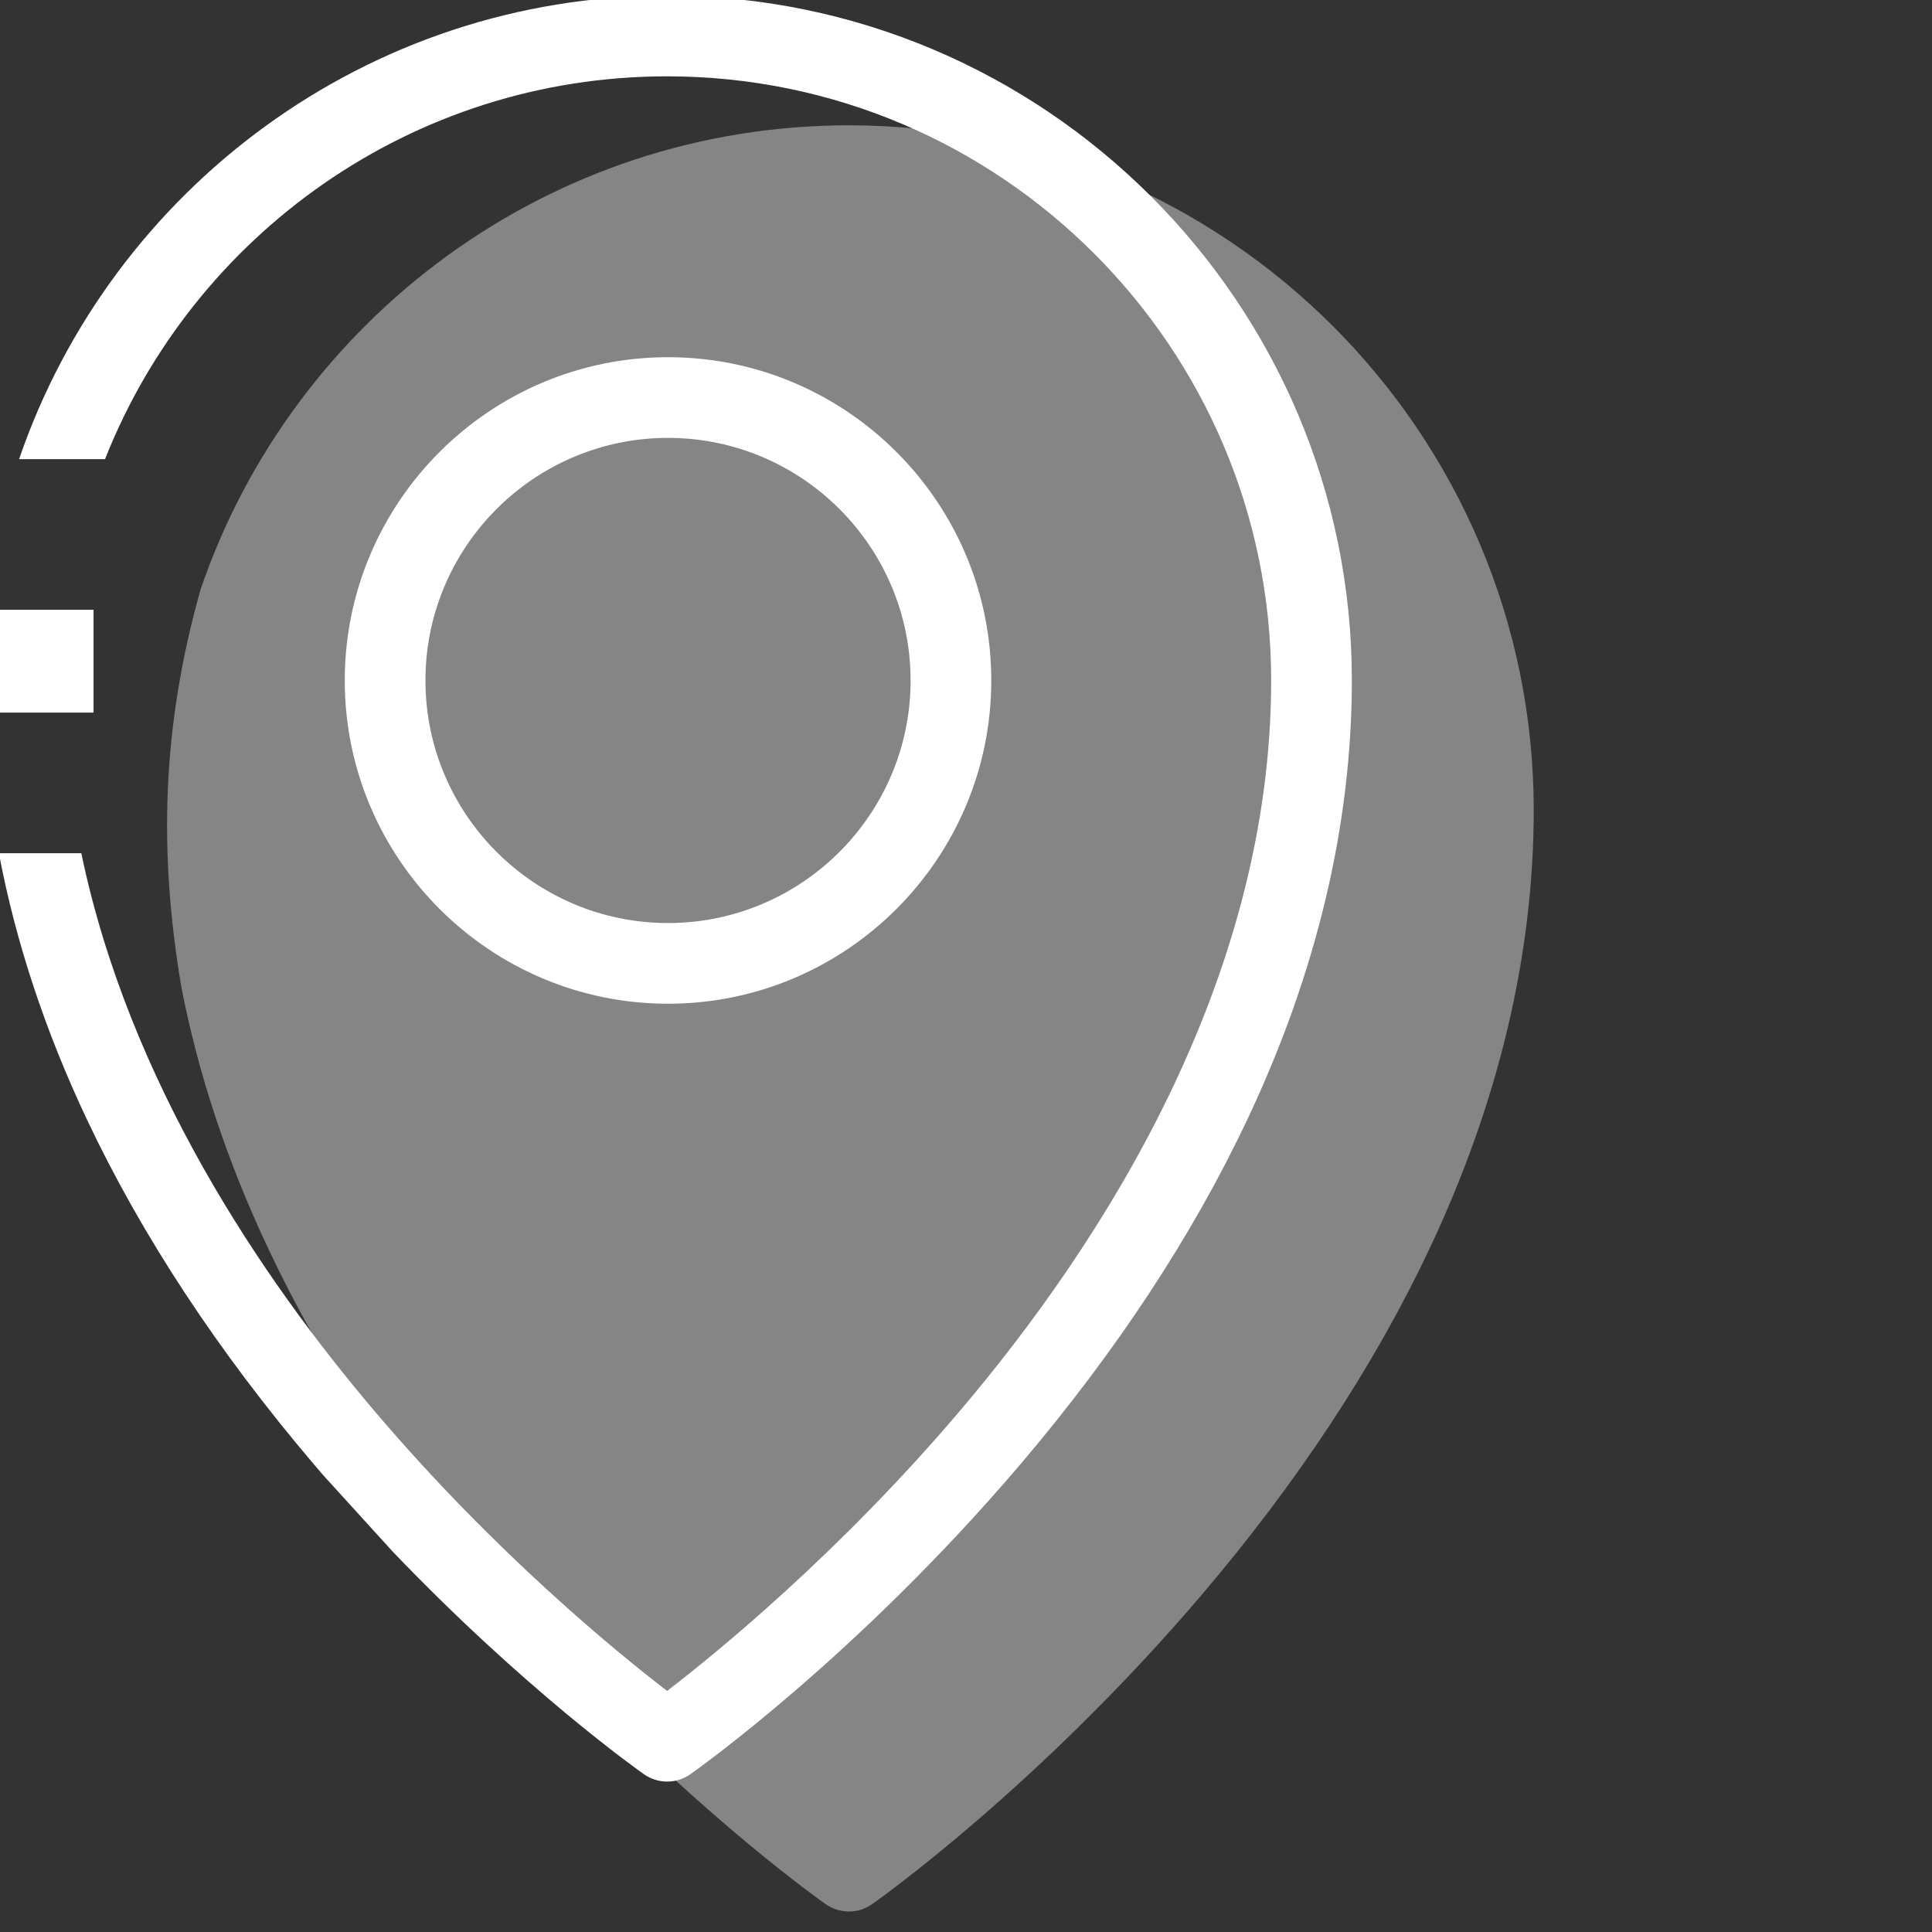 <?xml version="1.0" encoding="UTF-8" standalone="no"?>
<!-- Created with Inkscape (http://www.inkscape.org/) -->

<svg
   xmlns:dc="http://purl.org/dc/elements/1.1/"
   xmlns:cc="http://creativecommons.org/ns#"
   xmlns:rdf="http://www.w3.org/1999/02/22-rdf-syntax-ns#"
   xmlns:svg="http://www.w3.org/2000/svg"
   xmlns="http://www.w3.org/2000/svg"
   xmlns:sodipodi="http://sodipodi.sourceforge.net/DTD/sodipodi-0.dtd"
   xmlns:inkscape="http://www.inkscape.org/namespaces/inkscape"
   width="180mm"
   height="180mm"
   viewBox="0 0 180 180"
   version="1.1"
   id="svg6720"
   inkscape:version="0.91 r13725"
   sodipodi:docname="lotacao.svg">
  <rect x="0" y="0" width="180" height="180" fill="#333333" stroke="none"/>
  <defs
     id="defs6714" />
  <sodipodi:namedview
     id="base"
     pagecolor="#ffffff"
     bordercolor="#666666"
     borderopacity="1.0"
     inkscape:pageopacity="0.0"
     inkscape:pageshadow="2"
     inkscape:zoom="0.35"
     inkscape:cx="-121.91226"
     inkscape:cy="315.23071"
     inkscape:document-units="mm"
     inkscape:current-layer="layer1"
     showgrid="false"
     fit-margin-top="0"
     fit-margin-left="0"
     fit-margin-right="0"
     fit-margin-bottom="0"
     inkscape:window-width="1366"
     inkscape:window-height="704"
     inkscape:window-x="0"
     inkscape:window-y="27"
     inkscape:window-maximized="1" />
  <g
     inkscape:label="Layer 1"
     inkscape:groupmode="layer"
     id="layer1"
     transform="translate(-171.351,-371.25)">
    <rect
       style="opacity:1;vector-effect:none;fill:none;fill-opacity:1;stroke:none;stroke-width:5.19;stroke-linecap:butt;stroke-linejoin:miter;stroke-miterlimit:4;stroke-dasharray:none;stroke-dashoffset:0;stroke-opacity:1"
       id="rect8473-0-1"
       width="180"
       height="180"
       x="171.351"
       y="371.25"
       rx="7.1851555e-006"
       ry="0" />
    <g
       id="g4901"
       transform="matrix(5.765,0,0,5.765,-1702.046,-1914.978)"
       style="stroke-width:0.284">
      <g
         inkscape:export-ydpi="90"
         inkscape:export-xdpi="90"
         inkscape:export-filename="F:\SESI\Layout\rst\Novas telas\tela_empresa.png"
         style="opacity:0.4;fill:#ffffff;fill-opacity:1;stroke-width:1.202"
         transform="matrix(0.236,0,0,0.236,-12.529,267.633)"
         id="g6107-6-4">
        <g
           style="fill:#ffffff;fill-opacity:1;stroke-width:1.202"
           id="g6078-2-1">
          <g
             style="fill:#ffffff;fill-opacity:1;stroke-width:0.071"
             transform="matrix(16.93,0,0,16.93,-48553.185,1487.762)"
             id="g5472-1-6">
            <g
               id="g5804-1-3-9"
               transform="matrix(0.016,0,0,0.016,2951.679,-55.094)"
               style="fill:#ffffff;fill-opacity:1;stroke-width:1.165">
              <g
                 id="g5729-8-1-8"
                 style="fill:#ffffff;fill-opacity:1;stroke-width:1.165">
                <g
                   id="g5727-6-8-2"
                   style="fill:#ffffff;fill-opacity:1;stroke-width:1.165" />
              </g>
              <g
                 id="g5735-4-2-1"
                 style="fill:#ffffff;fill-opacity:1;stroke-width:1.165">
                <g
                   id="g5733-7-9-4"
                   style="fill:#ffffff;fill-opacity:1;stroke-width:1.165">
                  <path
                     sodipodi:nodetypes="ccccccccscccscc"
                     inkscape:connector-curvature="0"
                     id="path5731-2-1-5"
                     transform="matrix(4.105,0,0,4.105,-3064.993,3742.512)"
                     d="m 809.088,-911.781 c -18.488,0 -34.235,11.96 -39.914,28.549 -2.431,8.579 -2.575,16.277 -1.209,24.445 1.036,5.394 2.834,10.823 5.389,16.232 3.385,7.169 8.093,14.32 13.996,21.256 l 0.615,0.715 4.225,4.643 c 8.138,8.509 15.119,13.462 15.467,13.707 0.429,0.302 0.931,0.453 1.432,0.453 0.5,0 1.001,-0.151 1.43,-0.453 0.416,-0.292 10.295,-7.298 20.307,-19.062 5.903,-6.936 10.613,-14.089 13.998,-21.258 4.273,-9.048 6.439,-18.15 6.439,-27.053 0,-23.255 -18.919,-42.174 -42.174,-42.174 z"
                     style="fill:#ffffff;fill-opacity:1;stroke-width:0.284" />
                </g>
              </g>
              <g
                 id="g5741-6-5-4"
                 style="fill:#ffffff;fill-opacity:1;stroke-width:1.165">
                <g
                   id="g5739-8-1-7"
                   style="fill:#ffffff;fill-opacity:1;stroke-width:1.165" />
              </g>
              <g
                 id="g5743-2-1-9"
                 style="fill:#ffffff;fill-opacity:1;stroke-width:1.165" />
              <g
                 id="g5745-5-8-5"
                 style="fill:#ffffff;fill-opacity:1;stroke-width:1.165" />
              <g
                 id="g5747-8-3-6"
                 style="fill:#ffffff;fill-opacity:1;stroke-width:1.165" />
              <g
                 id="g5749-0-7-2"
                 style="fill:#ffffff;fill-opacity:1;stroke-width:1.165" />
              <g
                 id="g5751-7-3-8"
                 style="fill:#ffffff;fill-opacity:1;stroke-width:1.165" />
              <g
                 id="g5753-8-3-2"
                 style="fill:#ffffff;fill-opacity:1;stroke-width:1.165" />
              <g
                 id="g5755-3-1-0"
                 style="fill:#ffffff;fill-opacity:1;stroke-width:1.165" />
              <g
                 id="g5757-7-3-6"
                 style="fill:#ffffff;fill-opacity:1;stroke-width:1.165" />
              <g
                 id="g5759-9-4-6"
                 style="fill:#ffffff;fill-opacity:1;stroke-width:1.165" />
              <g
                 id="g5761-1-7-9"
                 style="fill:#ffffff;fill-opacity:1;stroke-width:1.165" />
              <g
                 id="g5763-4-2-3"
                 style="fill:#ffffff;fill-opacity:1;stroke-width:1.165" />
              <g
                 id="g5765-1-6-8"
                 style="fill:#ffffff;fill-opacity:1;stroke-width:1.165" />
              <g
                 id="g5767-5-1-2"
                 style="fill:#ffffff;fill-opacity:1;stroke-width:1.165" />
              <g
                 id="g5769-9-7-3"
                 style="fill:#ffffff;fill-opacity:1;stroke-width:1.165" />
              <g
                 id="g5771-9-1-1"
                 style="fill:#ffffff;fill-opacity:1;stroke-width:1.165" />
            </g>
          </g>
        </g>
      </g>
      <g
         inkscape:export-ydpi="90"
         inkscape:export-xdpi="90"
         inkscape:export-filename="F:\SESI\Layout\rst\Novas telas\tela_empresa.png"
         style="fill:#ffffff;fill-opacity:1;stroke-width:1.202"
         transform="matrix(0.236,0,0,0.236,-15.432,265.516)"
         id="g6107-1">
        <g
           style="fill:#ffffff;fill-opacity:1;stroke-width:1.202"
           id="g6078-5">
          <g
             style="fill:#ffffff;fill-opacity:1;stroke-width:0.071"
             transform="matrix(16.93,0,0,16.93,-48553.185,1487.762)"
             id="g5472-8">
            <g
               id="g5804-1-8"
               transform="matrix(0.016,0,0,0.016,2951.679,-55.094)"
               style="fill:#ffffff;fill-opacity:1;stroke-width:1.165">
              <g
                 id="g5729-8-2"
                 style="fill:#ffffff;fill-opacity:1;stroke-width:1.165">
                <g
                   id="g5727-6-1"
                   style="fill:#ffffff;fill-opacity:1;stroke-width:1.165" />
              </g>
              <g
                 id="g5735-4-4"
                 style="fill:#ffffff;fill-opacity:1;stroke-width:1.165">
                <g
                   id="g5733-7-0"
                   style="fill:#ffffff;fill-opacity:1;stroke-width:1.165">
                  <path
                     inkscape:connector-curvature="0"
                     id="path5731-2-6"
                     transform="matrix(0.969,0,0,0.969,-3662.004,-227.963)"
                     d="m 4043.115,235.242 c -78.311,0 -145.009,50.655 -169.062,120.918 l 22.422,0 c 23.077,-58.426 80.11,-99.869 146.641,-99.869 86.893,0 157.586,70.693 157.586,157.586 0,78.476 -44.163,146.958 -81.213,190.588 -31.506,37.102 -63.395,63.081 -76.377,73.053 -12.924,-9.919 -44.572,-35.687 -76.035,-72.66 -29.888,-35.122 -64.383,-86.32 -76.791,-145.879 l -21.502,0 c 4.365,23.086 12.037,46.325 22.973,69.482 14.34,30.366 34.287,60.658 59.289,90.037 l 2.606,3.025 17.889,19.666 c 34.472,36.041 64.046,57.022 65.519,58.061 1.816,1.279 3.937,1.918 6.057,1.918 2.12,0 4.239,-0.639 6.057,-1.918 1.76,-1.238 43.608,-30.92 86.014,-80.75 25.002,-29.379 44.949,-59.672 59.289,-90.037 18.098,-38.325 27.275,-76.878 27.275,-114.586 0,-98.5 -80.136,-178.635 -178.635,-178.635 z"
                     style="fill:#ffffff;fill-opacity:1;stroke-width:1.202" />
                </g>
              </g>
              <g
                 id="g5741-6-57"
                 style="fill:#ffffff;fill-opacity:1;stroke-width:1.165">
                <g
                   id="g5739-8-7"
                   style="fill:#ffffff;fill-opacity:1;stroke-width:1.165">
                  <path
                     id="path5737-5-6"
                     d="m 256,91.388 c -45.06,0 -81.72,36.659 -81.72,81.72 0,45.061 36.66,81.719 81.72,81.719 45.06,0 81.72,-36.659 81.72,-81.72 0,-45.061 -36.66,-81.719 -81.72,-81.719 z m 0,143.041 c -33.812,0 -61.322,-27.508 -61.322,-61.322 0,-33.813 27.509,-61.321 61.322,-61.321 33.812,0 61.322,27.508 61.322,61.322 0,33.813 -27.51,61.321 -61.322,61.321 z"
                     inkscape:connector-curvature="0"
                     style="fill:#ffffff;fill-opacity:1;stroke-width:1.165" />
                </g>
              </g>
              <g
                 id="g5743-2-8"
                 style="fill:#ffffff;fill-opacity:1;stroke-width:1.165" />
              <g
                 id="g5745-5-3"
                 style="fill:#ffffff;fill-opacity:1;stroke-width:1.165" />
              <g
                 id="g5747-8-8"
                 style="fill:#ffffff;fill-opacity:1;stroke-width:1.165" />
              <g
                 id="g5749-0-2"
                 style="fill:#ffffff;fill-opacity:1;stroke-width:1.165" />
              <g
                 id="g5751-7-5"
                 style="fill:#ffffff;fill-opacity:1;stroke-width:1.165" />
              <g
                 id="g5753-8-9"
                 style="fill:#ffffff;fill-opacity:1;stroke-width:1.165" />
              <g
                 id="g5755-3-15"
                 style="fill:#ffffff;fill-opacity:1;stroke-width:1.165" />
              <g
                 id="g5757-7-1"
                 style="fill:#ffffff;fill-opacity:1;stroke-width:1.165" />
              <g
                 id="g5759-9-2"
                 style="fill:#ffffff;fill-opacity:1;stroke-width:1.165" />
              <g
                 id="g5761-1-4"
                 style="fill:#ffffff;fill-opacity:1;stroke-width:1.165" />
              <g
                 id="g5763-4-1"
                 style="fill:#ffffff;fill-opacity:1;stroke-width:1.165" />
              <g
                 id="g5765-1-9"
                 style="fill:#ffffff;fill-opacity:1;stroke-width:1.165" />
              <g
                 id="g5767-5-7"
                 style="fill:#ffffff;fill-opacity:1;stroke-width:1.165" />
              <g
                 id="g5769-9-9"
                 style="fill:#ffffff;fill-opacity:1;stroke-width:1.165" />
              <g
                 id="g5771-9-3"
                 style="fill:#ffffff;fill-opacity:1;stroke-width:1.165" />
            </g>
          </g>
          <rect
             ry="0"
             rx="8.6379832e-06"
             y="597.07"
             x="1441.705"
             height="7.042"
             width="7.042"
             id="rect8418-4"
             style="opacity:1;fill:#ffffff;fill-opacity:1;stroke:none;stroke-width:6.239;stroke-linecap:butt;stroke-linejoin:miter;stroke-miterlimit:4;stroke-dasharray:none;stroke-dashoffset:0;stroke-opacity:1" />
        </g>
      </g>
    </g>
  </g>
</svg>
